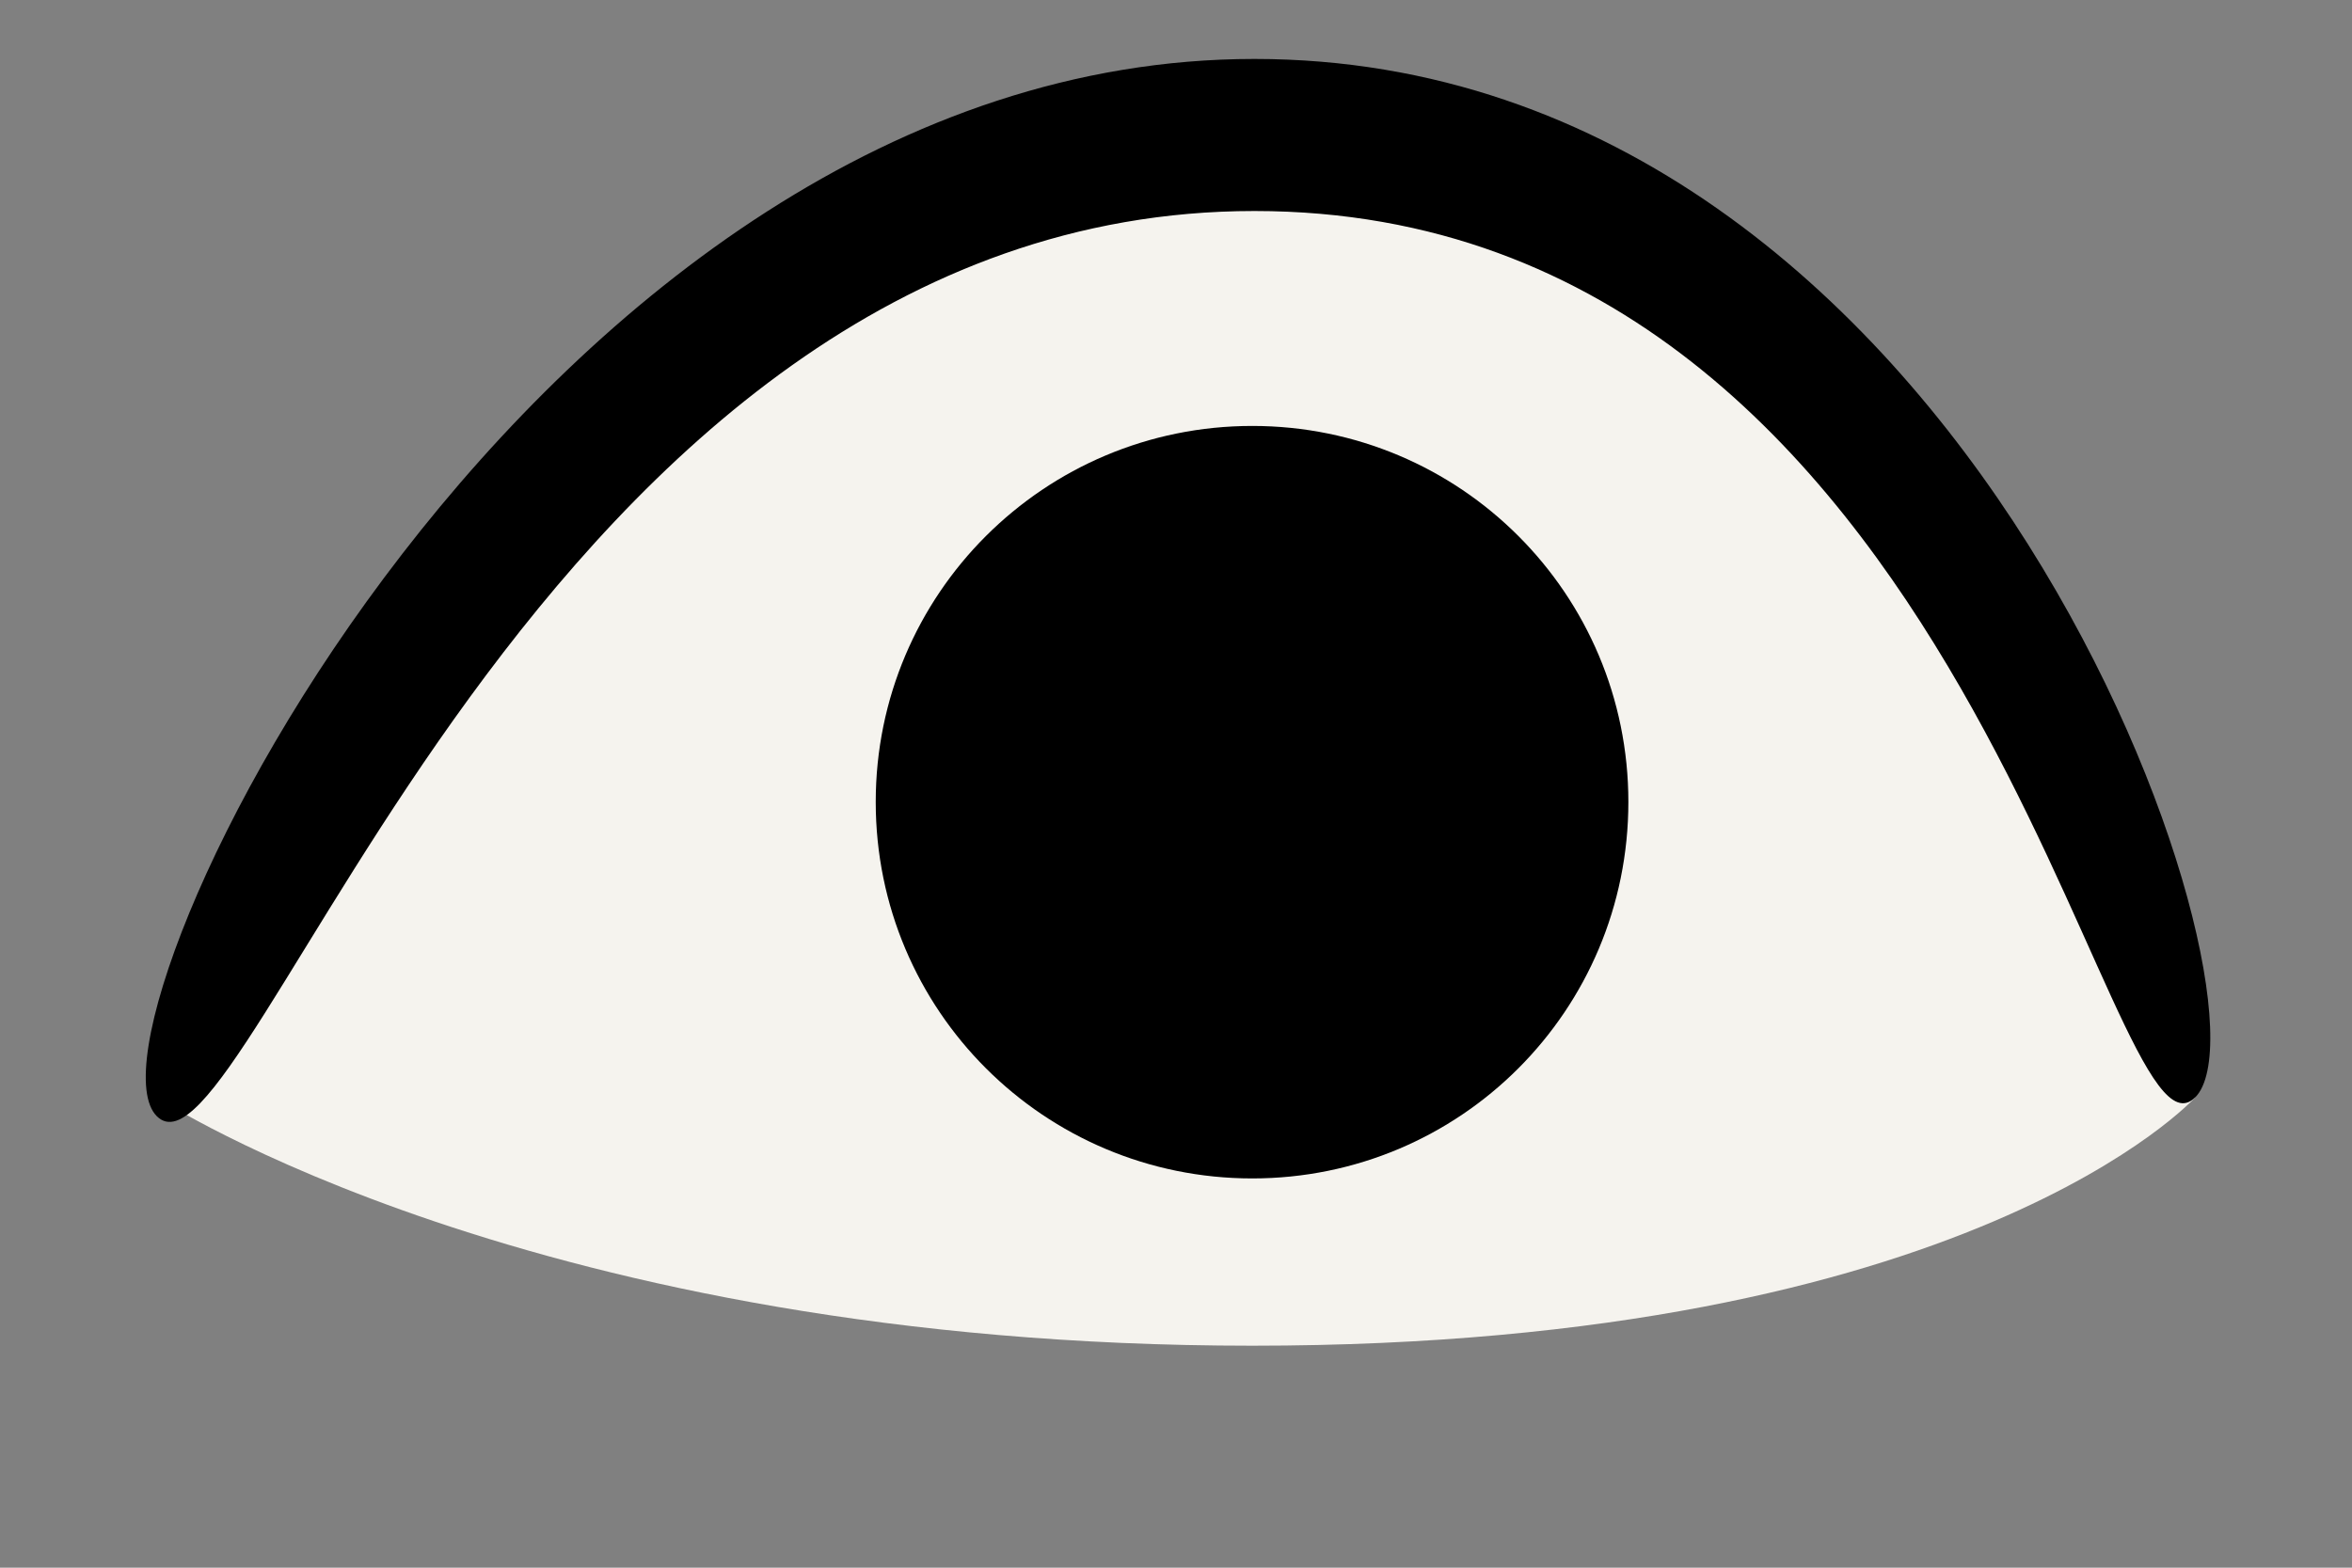 <svg width="100%" height="100%" viewBox="0 0 75 50" version="1.1" xmlns="http://www.w3.org/2000/svg" >
    <rect x="0" y="0" width="75" height="50" fill="#808080" stroke="none"/>
    <g id="eye">
        <path id="white" d="M5,35C5,35 17.08,5 40,5C62.92,5 70,35 70,35C70,35 62.85,42.92 39.93,42.92C17.01,42.92 5,35 5,35Z" style="fill:#f5f3ee;fill-rule:nonzero;"/>
        <path id="black" d="M5,35.6C2.13,32.73 17.08,1.88 40,1.88C62.92,1.88 72.87,32.13 70,35C67.13,37.87 62.92,6.73 40,6.73C17.08,6.73 7.87,38.46 5,35.6Z" style="fill-rule:nonzero;"/>
        <path id="black1" d="M39.932,37.585C33.299,37.585 27.925,32.226 27.925,25.578C27.925,18.944 33.299,13.585 39.932,13.585C46.566,13.585 51.925,18.944 51.925,25.578C51.925,32.226 46.566,37.585 39.932,37.585Z" fill="$[eyeColor]"/>
        <path id="black2" d="M39.929,31.589C36.61,31.589 33.921,28.907 33.921,25.581C33.921,22.263 36.61,19.581 39.929,19.581C43.247,19.581 45.929,22.263 45.929,25.581C45.929,28.907 43.247,31.589 39.929,31.589Z" style="fill-rule:nonzero;"/>
    </g>
</svg>
